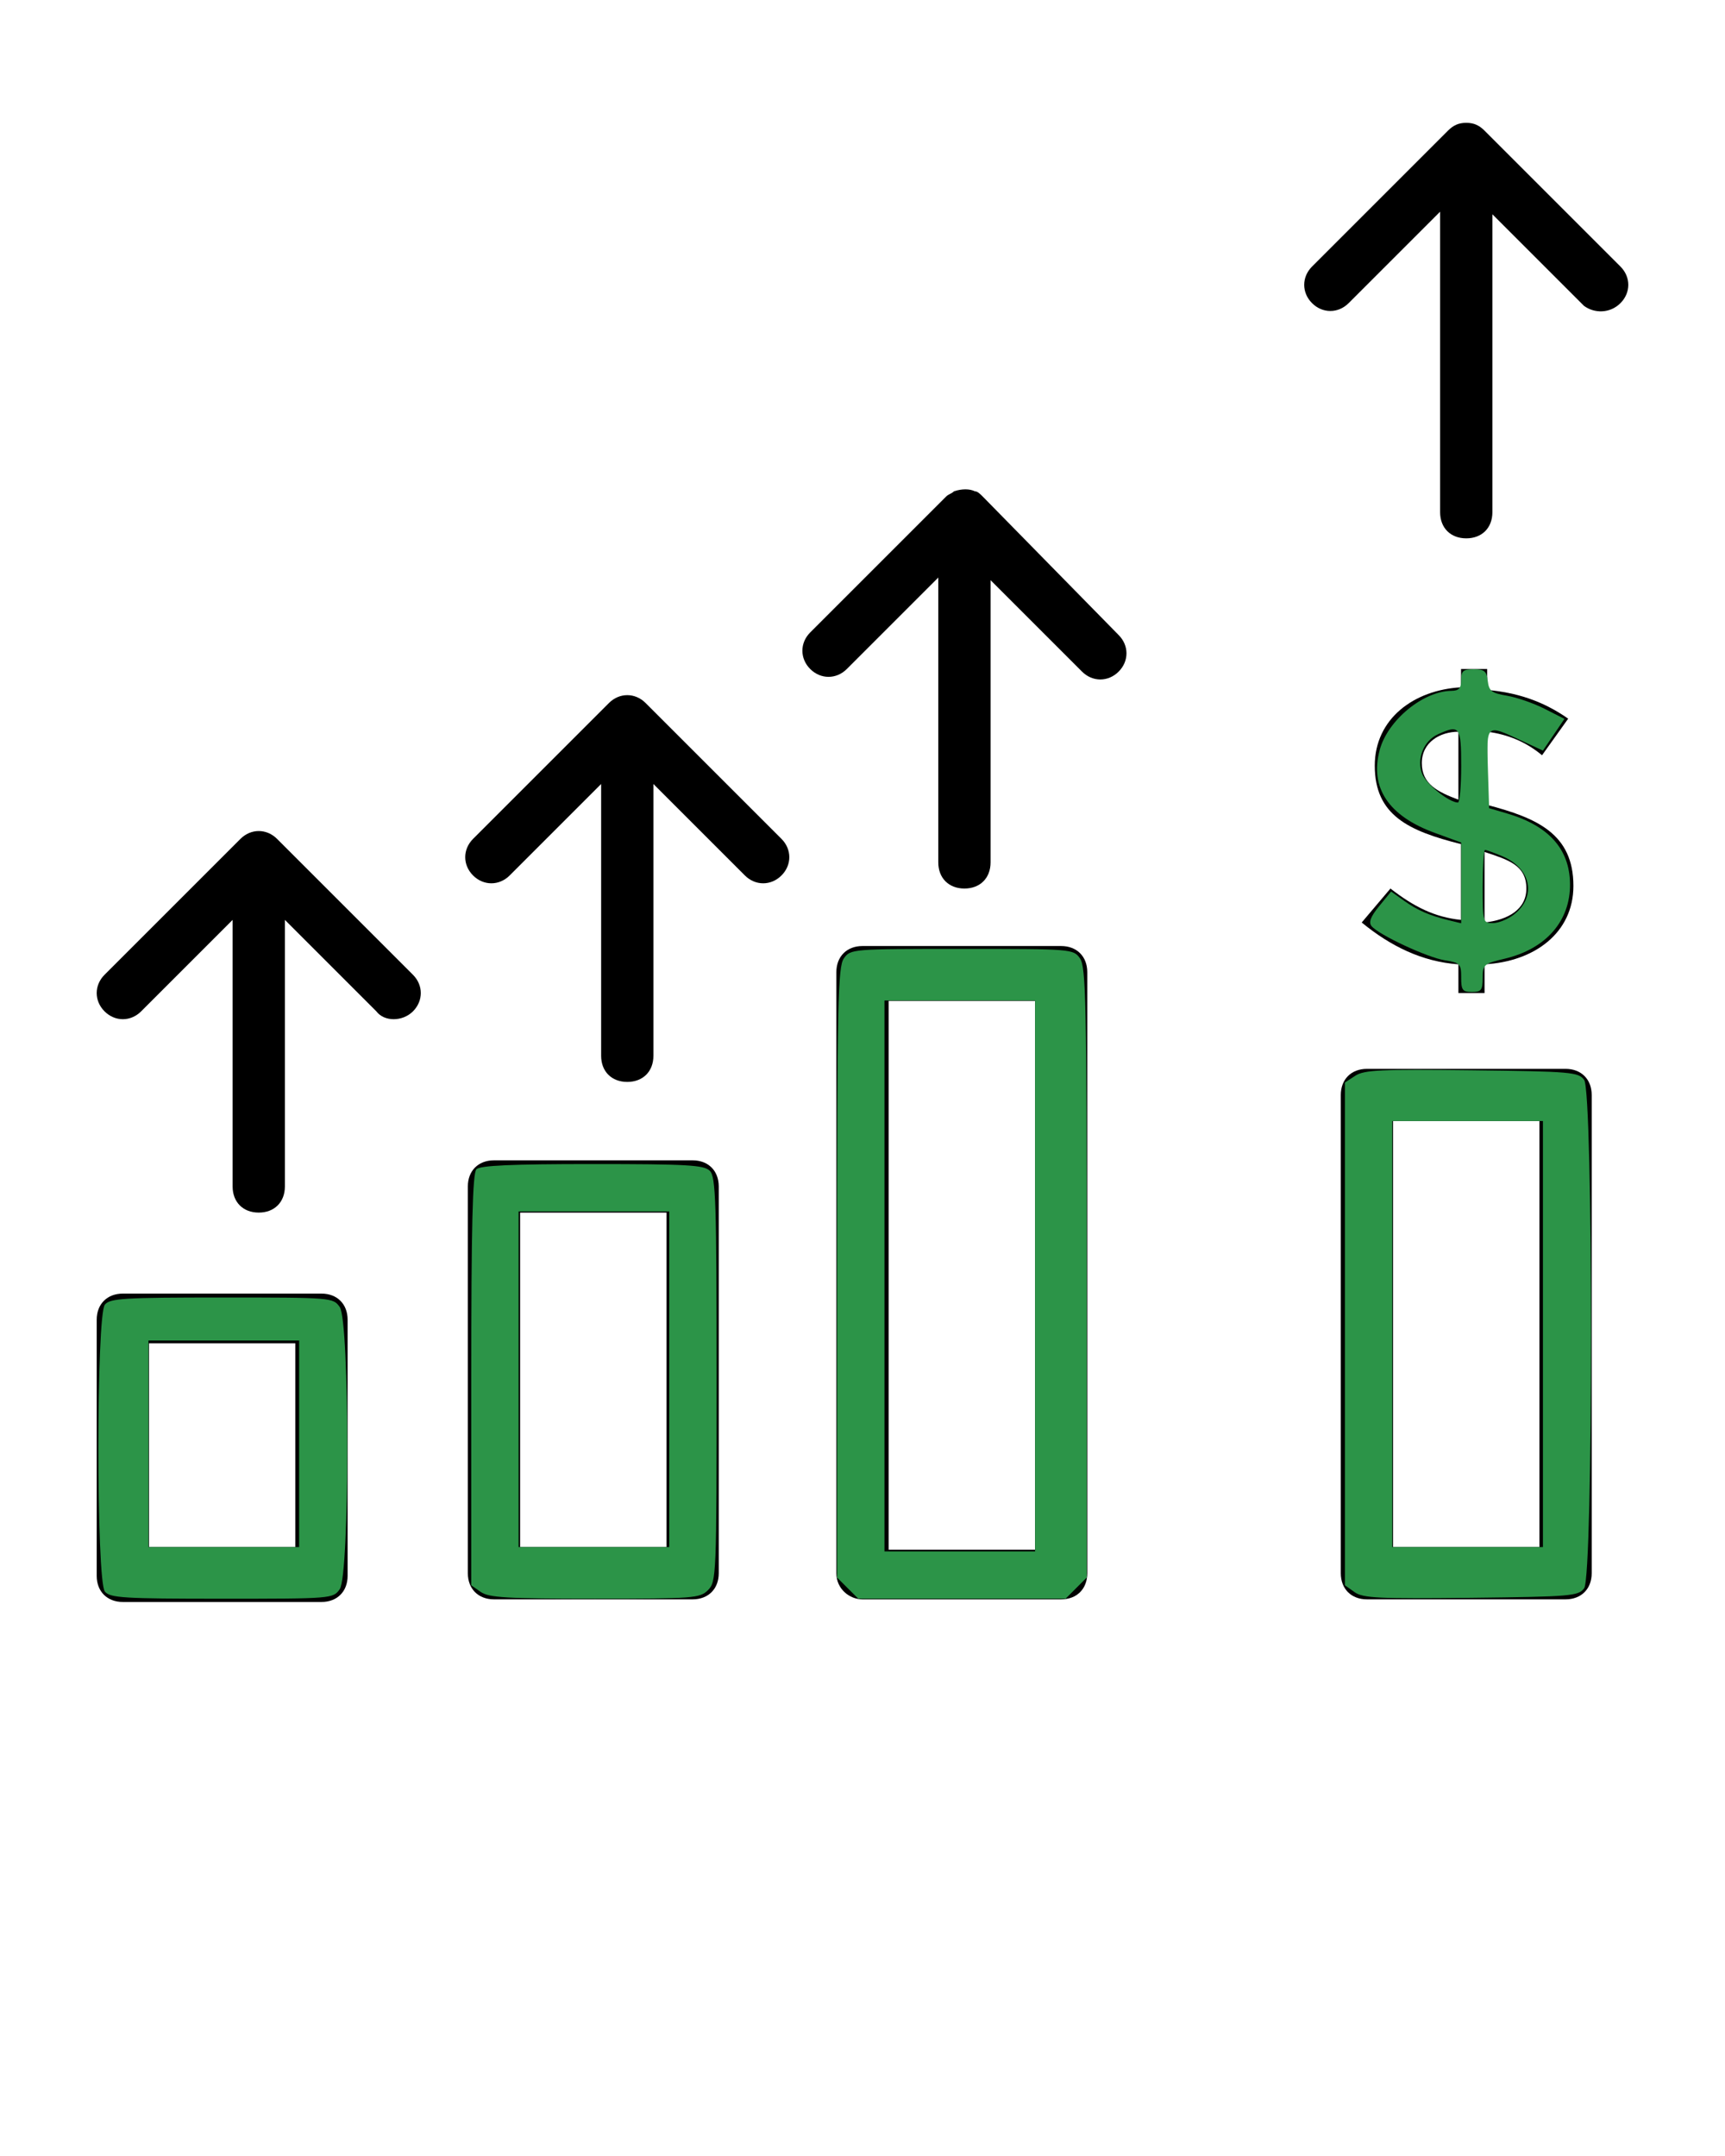 <?xml version="1.0" encoding="UTF-8" standalone="no"?>
<svg
   version="1.1"
   x="0px"
   y="0px"
   viewBox="0 0 66 82.5"
   enable-background="new 0 0 66 66"
   xml:space="preserve"
   id="svg10"
   sodipodi:docname="noun-money-exchange-2034184.svg"
   inkscape:version="1.3 (0e150ed6c4, 2023-07-21)"
   xmlns:inkscape="http://www.inkscape.org/namespaces/inkscape"
   xmlns:sodipodi="http://sodipodi.sourceforge.net/DTD/sodipodi-0.dtd"
   xmlns="http://www.w3.org/2000/svg"
   xmlns:svg="http://www.w3.org/2000/svg"><defs
     id="defs10" /><sodipodi:namedview
     id="namedview10"
     pagecolor="#ffffff"
     bordercolor="#999999"
     borderopacity="1"
     inkscape:showpageshadow="0"
     inkscape:pageopacity="0"
     inkscape:pagecheckerboard="0"
     inkscape:deskcolor="#d1d1d1"
     inkscape:zoom="6.0727273"
     inkscape:cx="33.016467"
     inkscape:cy="55.905689"
     inkscape:window-width="1366"
     inkscape:window-height="697"
     inkscape:window-x="-8"
     inkscape:window-y="-8"
     inkscape:window-maximized="1"
     inkscape:current-layer="svg10" /><g
     id="g9"><path
       d="M53.2,34l-1.1,1.3c1.1,0.9,2.3,1.5,3.7,1.6V38h1v-1.1c1.9-0.1,3.4-1.2,3.4-3c0-2-1.4-2.6-3.3-3.1h0V28   c0.8,0.1,1.5,0.4,2.1,0.9l1-1.4c-1-0.7-2-1-3.1-1.1v-0.8h-1v0.7c-1.8,0.1-3.3,1.2-3.3,3c0,1.9,1.3,2.5,3.3,3v2.9   C54.9,35.1,54.1,34.7,53.2,34z M56.8,32.6c0.9,0.3,1.6,0.5,1.6,1.4c0,0.8-0.7,1.2-1.6,1.3V32.6z M54.4,29.2c0-0.8,0.7-1.2,1.4-1.2   v2.6C55,30.3,54.4,30,54.4,29.2z"
       id="path1" /><path
       d="M4.7,49.5c-0.6,0-1,0.4-1,1v9.8c0,0.6,0.4,1,1,1h7.6c0.6,0,1-0.4,1-1v-9.8c0-0.6-0.4-1-1-1H4.7z M11.3,59.2H5.7v-7.8h5.6   V59.2z"
       id="path2" /><path
       d="M18.9,44.4c-0.6,0-1,0.4-1,1v14.8c0,0.6,0.4,1,1,1h7.6c0.6,0,1-0.4,1-1V45.4c0-0.6-0.4-1-1-1H18.9z M25.5,59.2h-5.6V46.4   h5.6V59.2z"
       id="path3" /><path
       d="M33,61.2h7.6c0.6,0,1-0.4,1-1v-23c0-0.6-0.4-1-1-1H33c-0.6,0-1,0.4-1,1v23C32,60.8,32.5,61.2,33,61.2z M34,38.3h5.6v21H34   V38.3z"
       id="path4" /><path
       d="M60.9,60.2V41.9c0-0.6-0.4-1-1-1h-7.6c-0.6,0-1,0.4-1,1v18.3c0,0.6,0.4,1,1,1h7.6C60.5,61.2,60.9,60.8,60.9,60.2z    M58.9,59.2h-5.6V42.9h5.6V59.2z"
       id="path5" /><path
       d="M62,11.6c0.4-0.4,0.4-1,0-1.4L56.8,5c-0.2-0.2-0.4-0.3-0.7-0.3c-0.3,0-0.5,0.1-0.7,0.3l-5.2,5.2c-0.4,0.4-0.4,1,0,1.4   c0.4,0.4,1,0.4,1.4,0l3.5-3.5v11.5c0,0.6,0.4,1,1,1s1-0.4,1-1V8.2l3.5,3.5C61,12,61.6,12,62,11.6z"
       id="path6" /><path
       d="M37.6,19c-0.1-0.1-0.2-0.2-0.3-0.2c-0.2-0.1-0.5-0.1-0.8,0c-0.1,0.1-0.2,0.1-0.3,0.2L31,24.2c-0.4,0.4-0.4,1,0,1.4   c0.4,0.4,1,0.4,1.4,0l3.5-3.5V33c0,0.6,0.4,1,1,1c0.6,0,1-0.4,1-1V22.2l3.5,3.5c0.4,0.4,1,0.4,1.4,0c0.4-0.4,0.4-1,0-1.4L37.6,19z"
       id="path7" /><path
       d="M29.9,33.5c0.4-0.4,0.4-1,0-1.4l-5.2-5.2c-0.4-0.4-1-0.4-1.4,0l-5.2,5.2c-0.4,0.4-0.4,1,0,1.4c0.4,0.4,1,0.4,1.4,0L23,30   v10.4c0,0.6,0.4,1,1,1s1-0.4,1-1V30l3.5,3.5C28.9,33.9,29.5,33.9,29.9,33.5z"
       id="path8" /><path
       d="M15.8,38.7c0.4-0.4,0.4-1,0-1.4l-5.2-5.2c-0.4-0.4-1-0.4-1.4,0L4,37.3c-0.4,0.4-0.4,1,0,1.4c0.4,0.4,1,0.4,1.4,0l3.5-3.5   v10.2c0,0.6,0.4,1,1,1c0.6,0,1-0.4,1-1V35.2l3.5,3.5C14.7,39.1,15.4,39.1,15.8,38.7z"
       id="path9" /></g><path
     style="fill:#2c9448;fill-rule:evenodd;stroke:#000000;stroke-width:0;paint-order:fill markers stroke"
     d="m 51.83,60.925 -0.371,-0.262 v -9.62 -9.62 l 0.395,-0.259 c 0.338,-0.222 0.983,-0.252 4.46,-0.21 3.802,0.046 4.079,0.07 4.298,0.369 0.348,0.477 0.348,18.974 -5e-6,19.451 -0.219,0.299 -0.495,0.323 -4.323,0.367 -3.527,0.041 -4.14,0.011 -4.46,-0.215 z m 7.204,-9.877 v -8.151 h -2.882 -2.882 v 8.151 8.151 h 2.882 2.882 z"
     id="path10" /><path
     style="fill:#2c9448;fill-rule:evenodd;stroke:#000000;stroke-width:0;paint-order:fill markers stroke"
     d="m 55.906,37.401 c 0,-0.516 -0.045,-0.562 -0.626,-0.655 -0.67,-0.107 -2.525,-0.972 -2.803,-1.307 -0.12,-0.145 -0.037,-0.363 0.29,-0.764 l 0.458,-0.561 0.495,0.353 c 0.52,0.37 0.979,0.569 1.732,0.752 l 0.453,0.11 v -1.545 -1.545 l -1,-0.365 c -1.78,-0.649 -2.502,-1.73 -2.118,-3.171 0.303,-1.138 1.659,-2.257 2.747,-2.268 0.284,-0.003 0.371,-0.099 0.371,-0.415 0,-0.346 0.078,-0.412 0.483,-0.412 0.404,0 0.492,0.074 0.535,0.449 0.045,0.386 0.149,0.465 0.736,0.565 0.376,0.064 1.024,0.289 1.441,0.501 l 0.757,0.385 -0.412,0.607 -0.412,0.607 -0.864,-0.402 c -1.308,-0.609 -1.295,-0.621 -1.241,1.1 l 0.047,1.505 0.688,0.203 c 1.594,0.47 2.391,1.36 2.407,2.69 0.017,1.42 -0.915,2.49 -2.496,2.866 -0.803,0.191 -0.845,0.227 -0.845,0.738 0,0.463 -0.057,0.537 -0.412,0.537 -0.358,0 -0.412,-0.073 -0.412,-0.555 z m 2.018,-2.406 c 0.881,-0.693 0.659,-1.772 -0.461,-2.239 -0.307,-0.128 -0.598,-0.233 -0.646,-0.233 -0.048,0 -0.088,0.63 -0.088,1.4 0,1.362 0.011,1.4 0.389,1.4 0.214,0 0.576,-0.147 0.805,-0.327 z m -2.018,-5.684 c 0,-1.511 -0.059,-1.591 -0.887,-1.214 -0.55,0.25 -0.825,0.938 -0.607,1.513 0.148,0.389 1.031,1.098 1.37,1.1 0.068,3.39e-4 0.124,-0.629 0.124,-1.399 z"
     id="path11" /><path
     style="fill:#2c9448;fill-rule:evenodd;stroke:#000000;stroke-width:0;paint-order:fill markers stroke"
     d="m 32.433,60.771 -0.404,-0.404 V 48.704 c 0,-10.289 0.03,-11.706 0.256,-12.028 0.254,-0.362 0.301,-0.366 4.519,-0.366 4.218,0 4.265,0.004 4.519,0.366 0.226,0.323 0.256,1.74 0.256,12.028 v 11.662 l -0.404,0.404 -0.404,0.404 H 36.804 32.837 Z M 39.603,48.825 V 38.286 H 36.722 33.84 V 48.825 59.364 h 2.882 2.882 z"
     id="path12" /><path
     style="fill:#2c9448;fill-rule:evenodd;stroke:#000000;stroke-width:0;paint-order:fill markers stroke"
     d="m 18.397,60.919 -0.366,-0.256 v -7.862 c 0,-5.895 0.049,-7.911 0.198,-8.06 0.143,-0.143 1.359,-0.198 4.434,-0.198 3.632,0 4.274,0.037 4.496,0.259 0.228,0.228 0.259,1.181 0.259,7.987 0,7.508 -0.009,7.737 -0.329,8.057 -0.311,0.311 -0.549,0.329 -4.327,0.329 -3.352,0 -4.057,-0.041 -4.364,-0.256 z m 7.209,-8.142 V 46.355 h -2.882 -2.882 v 6.422 6.422 h 2.882 2.882 z"
     id="path13" /><path
     style="fill:#2c9448;fill-rule:evenodd;stroke:#000000;stroke-width:0;paint-order:fill markers stroke"
     d="m 4.013,60.903 c -0.332,-0.4 -0.332,-10.582 0,-10.982 0.2,-0.24 0.724,-0.272 4.478,-0.272 4.207,0 4.255,0.004 4.508,0.366 0.384,0.548 0.384,10.247 0,10.795 -0.254,0.362 -0.301,0.366 -4.508,0.366 -3.754,0 -4.278,-0.032 -4.478,-0.272 z M 11.445,55.247 V 51.295 H 8.563 5.681 v 3.952 3.952 h 2.882 2.882 z"
     id="path14" /></svg>
